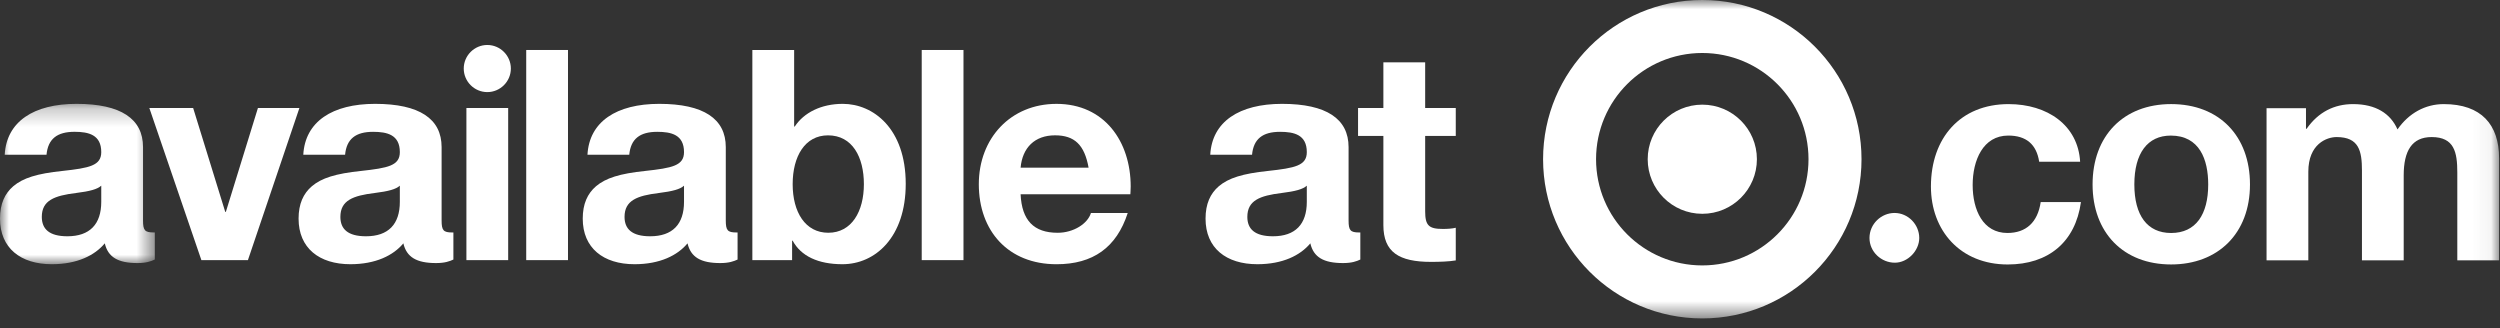 <?xml version="1.0" encoding="UTF-8"?>
<svg width="137px" height="18px" viewBox="0 0 137 18" version="1.1" xmlns="http://www.w3.org/2000/svg" xmlns:xlink="http://www.w3.org/1999/xlink">
    <rect x="0" y="0" width="137" height="18" fill="#333333" stroke="none"/>
    <!-- Generator: Sketch 49.3 (51167) - http://www.bohemiancoding.com/sketch -->
    <title>Page 1a</title>
    <desc>Created with Sketch.</desc>
    <defs>
        <polygon id="path-1" points="0 1.23 8.483 1.23 8.483 10.018 0 10.018"></polygon>
        <polygon id="path-3" points="0 17.45 136.95 17.45 136.95 -1.77635684e-15 0 -1.77635684e-15"></polygon>
        <polygon id="path-5" points="0 17.45 136.95 17.45 136.95 -1.77635684e-15 0 -1.77635684e-15"></polygon>
        <polygon id="path-7" points="0 17.45 136.95 17.45 136.95 -1.77635684e-15 0 -1.77635684e-15"></polygon>
        <polygon id="path-9" points="0 17.45 136.95 17.45 136.95 -1.77635684e-15 0 -1.77635684e-15"></polygon>
        <polygon id="path-11" points="0 17.45 136.95 17.45 136.95 -1.77635684e-15 0 -1.77635684e-15"></polygon>
        <polygon id="path-13" points="0 17.45 136.95 17.45 136.95 -1.77635684e-15 0 -1.77635684e-15"></polygon>
        <polygon id="path-15" points="0 17.45 136.95 17.45 136.95 -1.77635684e-15 0 -1.77635684e-15"></polygon>
        <polygon id="path-17" points="0 17.45 136.95 17.45 136.95 -1.77635684e-15 0 -1.77635684e-15"></polygon>
        <polygon id="path-19" points="0 17.45 136.95 17.45 136.95 -1.77635684e-15 0 -1.77635684e-15"></polygon>
        <polygon id="path-21" points="0 17.45 136.95 17.45 136.95 -1.77635684e-15 0 -1.77635684e-15"></polygon>
        <polygon id="path-23" points="0 17.45 136.95 17.45 136.95 -1.77635684e-15 0 -1.77635684e-15"></polygon>
        <polygon id="path-25" points="0 17.45 136.95 17.45 136.95 -1.77635684e-15 0 -1.77635684e-15"></polygon>
        <polygon id="path-27" points="0 17.45 136.95 17.45 136.95 -1.77635684e-15 0 -1.77635684e-15"></polygon>
    </defs>
    <g id="Mocks" stroke="none" stroke-width="1" fill="none" fill-rule="evenodd">
        <g id="1_home_vision" transform="translate(-333, -853)">
            <g id="Card-Copy-3">
                <g id="Group-8-Copy" transform="translate(314, 648)">
                    <g id="Group-3" transform="translate(0, 194)">
                        <g id="Group-7-Copy-4">
                            <g id="Group-13">
                                <g id="Group-6">
                                    <g id="Group-5">
                                        <g id="Page-1a" transform="translate(19, 11)">
                                            <g id="Group-3" transform="translate(0, 4.461)">
                                                <g id="Fill-1-Clipped">
                                                    <mask id="mask-2" fill="white">
                                                        <use xlink:href="#path-1"></use>
                                                    </mask>
                                                    <g id="path-1"></g>
                                                    <path d="M7.838,7.617 C7.838,8.165 7.937,8.277 8.418,8.277 L8.483,8.277 L8.483,9.761 C8.277,9.859 8.015,9.955 7.533,9.955 C6.466,9.955 5.919,9.631 5.742,8.873 C5.194,9.536 4.226,10.018 2.839,10.018 C1.13,10.018 -0,9.133 -0,7.519 C-0,6.712 0.258,6.149 0.726,5.746 C1.258,5.293 2.032,5.051 3.419,4.907 C4.903,4.745 5.549,4.616 5.549,3.874 C5.549,2.923 4.854,2.762 4.083,2.762 C3.132,2.762 2.63,3.149 2.549,4.019 L0.258,4.019 C0.357,2.197 1.854,1.23 4.193,1.23 C6.629,1.23 7.838,2.053 7.838,3.6 L7.838,7.617 Z M3.693,8.487 C4.919,8.487 5.549,7.826 5.549,6.6 L5.549,5.714 C5.338,5.907 4.935,6.021 4.161,6.116 C2.984,6.261 2.291,6.519 2.291,7.423 C2.291,8.084 2.693,8.487 3.693,8.487 Z" id="Fill-1" fill="#FFFFFF" fill-rule="nonzero" mask="url(#mask-2)"></path>
                                                </g>
                                            </g>
                                            <polygon id="Fill-4" fill="#FFFFFF" fill-rule="nonzero" points="10.584 5.917 12.343 11.611 12.377 11.611 14.135 5.917 16.408 5.917 13.586 14.255 11.036 14.255 8.183 5.917"></polygon>
                                            <path d="M24.2,12.078 C24.2,12.627 24.299,12.739 24.78,12.739 L24.846,12.739 L24.846,14.223 C24.639,14.32 24.377,14.416 23.897,14.416 C22.828,14.416 22.281,14.093 22.104,13.335 C21.556,13.997 20.588,14.479 19.201,14.479 C17.492,14.479 16.362,13.594 16.362,11.981 C16.362,11.174 16.62,10.61 17.088,10.208 C17.62,9.755 18.395,9.513 19.781,9.368 C21.265,9.206 21.911,9.078 21.911,8.336 C21.911,7.384 21.216,7.224 20.445,7.224 C19.494,7.224 18.992,7.61 18.911,8.48 L16.62,8.48 C16.719,6.659 18.218,5.691 20.556,5.691 C22.991,5.691 24.2,6.514 24.2,8.061 L24.2,12.078 Z M20.055,12.948 C21.281,12.948 21.911,12.288 21.911,11.062 L21.911,10.175 C21.7,10.369 21.297,10.482 20.523,10.578 C19.346,10.722 18.653,10.981 18.653,11.885 C18.653,12.546 19.055,12.948 20.055,12.948 Z" id="Fill-6" fill="#FFFFFF" fill-rule="nonzero"></path>
                                            <path d="M26.704,2.465 C27.413,2.465 27.995,3.047 27.995,3.756 C27.995,4.466 27.413,5.047 26.704,5.047 C25.994,5.047 25.413,4.466 25.413,3.756 C25.413,3.047 25.994,2.465 26.704,2.465 Z M25.559,14.255 L27.848,14.255 L27.848,5.917 L25.559,5.917 L25.559,14.255 Z" id="Fill-8" fill="#FFFFFF" fill-rule="nonzero"></path>
                                            <g id="Fill-10-Clipped">
                                                <mask id="mask-4" fill="white">
                                                    <use xlink:href="#path-3"></use>
                                                </mask>
                                                <g id="path-3"></g>
                                                <polygon id="Fill-10" fill="#FFFFFF" fill-rule="nonzero" mask="url(#mask-4)" points="28.837 14.255 31.126 14.255 31.126 2.739 28.837 2.739"></polygon>
                                            </g>
                                            <g id="Fill-12-Clipped">
                                                <mask id="mask-6" fill="white">
                                                    <use xlink:href="#path-5"></use>
                                                </mask>
                                                <g id="path-3"></g>
                                                <path d="M39.773,12.078 C39.773,12.627 39.872,12.739 40.352,12.739 L40.419,12.739 L40.419,14.223 C40.211,14.32 39.95,14.416 39.469,14.416 C38.401,14.416 37.854,14.093 37.677,13.335 C37.128,13.997 36.161,14.479 34.774,14.479 C33.064,14.479 31.934,13.594 31.934,11.981 C31.934,11.174 32.193,10.61 32.66,10.208 C33.193,9.755 33.967,9.513 35.354,9.368 C36.838,9.206 37.484,9.078 37.484,8.336 C37.484,7.384 36.789,7.224 36.018,7.224 C35.066,7.224 34.565,7.61 34.483,8.48 L32.193,8.48 C32.292,6.659 33.79,5.691 36.128,5.691 C38.563,5.691 39.773,6.514 39.773,8.061 L39.773,12.078 Z M35.628,12.948 C36.854,12.948 37.484,12.288 37.484,11.062 L37.484,10.175 C37.273,10.369 36.87,10.482 36.096,10.578 C34.919,10.722 34.225,10.981 34.225,11.885 C34.225,12.546 34.628,12.948 35.628,12.948 Z" id="Fill-12" fill="#FFFFFF" fill-rule="nonzero" mask="url(#mask-6)"></path>
                                            </g>
                                            <g id="Fill-13-Clipped">
                                                <mask id="mask-8" fill="white">
                                                    <use xlink:href="#path-7"></use>
                                                </mask>
                                                <g id="path-3"></g>
                                                <path d="M43.519,2.74 L43.519,6.933 L43.553,6.933 C44.05,6.175 45.002,5.691 46.182,5.691 C47.857,5.691 49.634,7.045 49.634,10.076 C49.634,12.997 47.969,14.479 46.164,14.479 C44.828,14.479 43.891,14.03 43.438,13.19 L43.407,13.19 L43.407,14.255 L41.229,14.255 L41.229,2.74 L43.519,2.74 Z M45.39,12.755 C46.679,12.755 47.341,11.577 47.341,10.094 C47.341,8.61 46.713,7.417 45.375,7.417 C44.115,7.417 43.438,8.562 43.438,10.094 C43.438,11.627 44.131,12.755 45.39,12.755 Z" id="Fill-13" fill="#FFFFFF" fill-rule="nonzero" mask="url(#mask-8)"></path>
                                            </g>
                                            <g id="Fill-14-Clipped">
                                                <mask id="mask-10" fill="white">
                                                    <use xlink:href="#path-9"></use>
                                                </mask>
                                                <g id="path-3"></g>
                                                <polygon id="Fill-14" fill="#FFFFFF" fill-rule="nonzero" mask="url(#mask-10)" points="50.51 14.255 52.799 14.255 52.799 2.739 50.51 2.739"></polygon>
                                            </g>
                                            <g id="Fill-15-Clipped">
                                                <mask id="mask-12" fill="white">
                                                    <use xlink:href="#path-11"></use>
                                                </mask>
                                                <g id="path-3"></g>
                                                <path d="M61.962,10.223 C61.962,10.351 61.944,10.644 61.944,10.644 L55.929,10.644 C55.994,12.079 56.654,12.756 57.961,12.756 C58.832,12.756 59.608,12.256 59.783,11.673 L61.799,11.673 C61.186,13.563 59.898,14.48 57.896,14.48 C55.252,14.48 53.639,12.658 53.639,10.095 C53.639,7.578 55.382,5.692 57.896,5.692 C60.525,5.692 61.962,7.755 61.962,10.223 Z M59.655,9.19 C59.429,7.934 58.883,7.416 57.815,7.416 C56.705,7.416 56.026,8.093 55.929,9.19 L59.655,9.19 Z" id="Fill-15" fill="#FFFFFF" fill-rule="nonzero" mask="url(#mask-12)"></path>
                                            </g>
                                            <g id="Fill-16-Clipped">
                                                <mask id="mask-14" fill="white">
                                                    <use xlink:href="#path-13"></use>
                                                </mask>
                                                <g id="path-3"></g>
                                                <path d="M73.902,12.078 C73.902,12.627 74.001,12.739 74.482,12.739 L74.546,12.739 L74.546,14.223 C74.34,14.32 74.079,14.416 73.598,14.416 C72.53,14.416 71.983,14.093 71.806,13.335 C71.257,13.997 70.29,14.479 68.903,14.479 C67.193,14.479 66.064,13.594 66.064,11.981 C66.064,11.174 66.322,10.61 66.789,10.208 C67.322,9.755 68.096,9.513 69.483,9.368 C70.967,9.206 71.613,9.078 71.613,8.336 C71.613,7.384 70.918,7.224 70.147,7.224 C69.195,7.224 68.694,7.61 68.612,8.48 L66.322,8.48 C66.421,6.659 67.918,5.691 70.257,5.691 C72.692,5.691 73.902,6.514 73.902,8.061 L73.902,12.078 Z M69.757,12.948 C70.983,12.948 71.613,12.288 71.613,11.062 L71.613,10.175 C71.402,10.369 70.999,10.482 70.225,10.578 C69.048,10.722 68.354,10.981 68.354,11.885 C68.354,12.546 68.757,12.948 69.757,12.948 Z" id="Fill-16" fill="#FFFFFF" fill-rule="nonzero" mask="url(#mask-14)"></path>
                                            </g>
                                            <g id="Fill-17-Clipped">
                                                <mask id="mask-16" fill="white">
                                                    <use xlink:href="#path-15"></use>
                                                </mask>
                                                <g id="path-3"></g>
                                                <path d="M78.099,3.417 L78.099,5.917 L79.776,5.917 L79.776,7.448 L78.099,7.448 L78.099,11.576 C78.099,12.352 78.292,12.546 79.069,12.546 C79.324,12.546 79.582,12.529 79.776,12.481 L79.776,14.271 C79.389,14.336 78.875,14.351 78.422,14.351 C76.663,14.351 75.809,13.819 75.809,12.336 L75.809,7.448 L74.421,7.448 L74.421,5.917 L75.809,5.917 L75.809,3.417 L78.099,3.417 Z" id="Fill-17" fill="#FFFFFF" fill-rule="nonzero" mask="url(#mask-16)"></path>
                                            </g>
                                            <g id="Fill-18-Clipped">
                                                <mask id="mask-18" fill="white">
                                                    <use xlink:href="#path-17"></use>
                                                </mask>
                                                <g id="path-3"></g>
                                                <path d="M102.011,8.725 C102.011,13.545 98.105,17.45 93.284,17.45 C88.467,17.45 84.561,13.545 84.561,8.725 C84.561,3.906 88.467,-1.77635684e-15 93.284,-1.77635684e-15 C98.105,-1.77635684e-15 102.011,3.906 102.011,8.725 M93.284,2.904 C90.071,2.904 87.464,5.51 87.464,8.725 C87.464,11.939 90.071,14.545 93.284,14.545 C96.5,14.545 99.106,11.939 99.106,8.725 C99.106,5.51 96.5,2.904 93.284,2.904" id="Fill-18" fill="#FFFFFF" fill-rule="nonzero" mask="url(#mask-18)"></path>
                                            </g>
                                            <g id="Fill-19-Clipped">
                                                <mask id="mask-20" fill="white">
                                                    <use xlink:href="#path-19"></use>
                                                </mask>
                                                <g id="path-3"></g>
                                                <path d="M93.286,5.735 C91.633,5.735 90.294,7.074 90.294,8.725 C90.294,10.376 91.633,11.716 93.286,11.716 C94.939,11.716 96.278,10.376 96.278,8.725 C96.278,7.074 94.939,5.735 93.286,5.735" id="Fill-19" fill="#FFFFFF" fill-rule="nonzero" mask="url(#mask-20)"></path>
                                            </g>
                                            <g id="Fill-20-Clipped">
                                                <mask id="mask-22" fill="white">
                                                    <use xlink:href="#path-21"></use>
                                                </mask>
                                                <g id="path-3"></g>
                                                <path d="M105.175,13.042 C105.175,13.735 104.546,14.396 103.838,14.396 C103.096,14.396 102.448,13.8 102.448,13.042 C102.448,12.268 103.096,11.67 103.821,11.67 C104.563,11.67 105.175,12.3 105.175,13.042" id="Fill-20" fill="#FFFFFF" fill-rule="nonzero" mask="url(#mask-22)"></path>
                                            </g>
                                            <g id="Fill-21-Clipped">
                                                <mask id="mask-24" fill="white">
                                                    <use xlink:href="#path-23"></use>
                                                </mask>
                                                <g id="path-3"></g>
                                                <path d="M113.991,8.864 L111.747,8.864 C111.601,7.913 111.039,7.429 110.054,7.429 C108.669,7.429 108.102,8.785 108.102,10.139 C108.102,11.511 108.669,12.767 110.006,12.767 C111.023,12.767 111.666,12.188 111.83,11.074 L114.036,11.074 C113.732,13.267 112.249,14.493 110.023,14.493 C107.427,14.493 105.815,12.639 105.815,10.22 C105.815,7.559 107.427,5.705 110.071,5.705 C112.198,5.705 113.877,6.864 113.991,8.864" id="Fill-21" fill="#FFFFFF" fill-rule="nonzero" mask="url(#mask-24)"></path>
                                            </g>
                                            <g id="Fill-22-Clipped">
                                                <mask id="mask-26" fill="white">
                                                    <use xlink:href="#path-25"></use>
                                                </mask>
                                                <g id="path-3"></g>
                                                <path d="M123.299,10.107 C123.299,12.799 121.542,14.492 118.977,14.492 C116.349,14.492 114.673,12.736 114.673,10.107 C114.673,7.445 116.365,5.704 118.977,5.704 C121.623,5.704 123.299,7.461 123.299,10.107 M118.977,12.768 C120.333,12.768 121.01,11.752 121.01,10.107 C121.01,8.752 120.542,7.43 118.959,7.43 C117.688,7.43 116.962,8.396 116.962,10.107 C116.962,11.801 117.669,12.768 118.977,12.768" id="Fill-22" fill="#FFFFFF" fill-rule="nonzero" mask="url(#mask-26)"></path>
                                            </g>
                                            <g id="Fill-23-Clipped">
                                                <mask id="mask-28" fill="white">
                                                    <use xlink:href="#path-27"></use>
                                                </mask>
                                                <g id="path-3"></g>
                                                <path d="M131.383,7.092 C131.999,6.204 132.903,5.705 133.918,5.705 C135.98,5.705 136.95,6.834 136.95,8.671 L136.95,14.268 L134.66,14.268 L134.66,9.446 C134.66,8.348 134.497,7.511 133.254,7.511 C132.174,7.511 131.723,8.269 131.723,9.607 L131.723,14.268 L129.435,14.268 L129.435,9.35 C129.435,8.269 129.271,7.511 128.045,7.511 C127.513,7.511 126.496,7.881 126.496,9.413 L126.496,14.268 L124.207,14.268 L124.207,5.929 L126.368,5.929 L126.368,7.058 L126.402,7.058 C127.045,6.139 127.917,5.705 128.948,5.705 C130.193,5.705 130.999,6.22 131.383,7.092" id="Fill-23" fill="#FFFFFF" fill-rule="nonzero" mask="url(#mask-28)"></path>
                                            </g>
                                        </g>
                                    </g>
                                </g>
                            </g>
                        </g>
                    </g>
                </g>
            </g>
        </g>
    </g>
</svg>